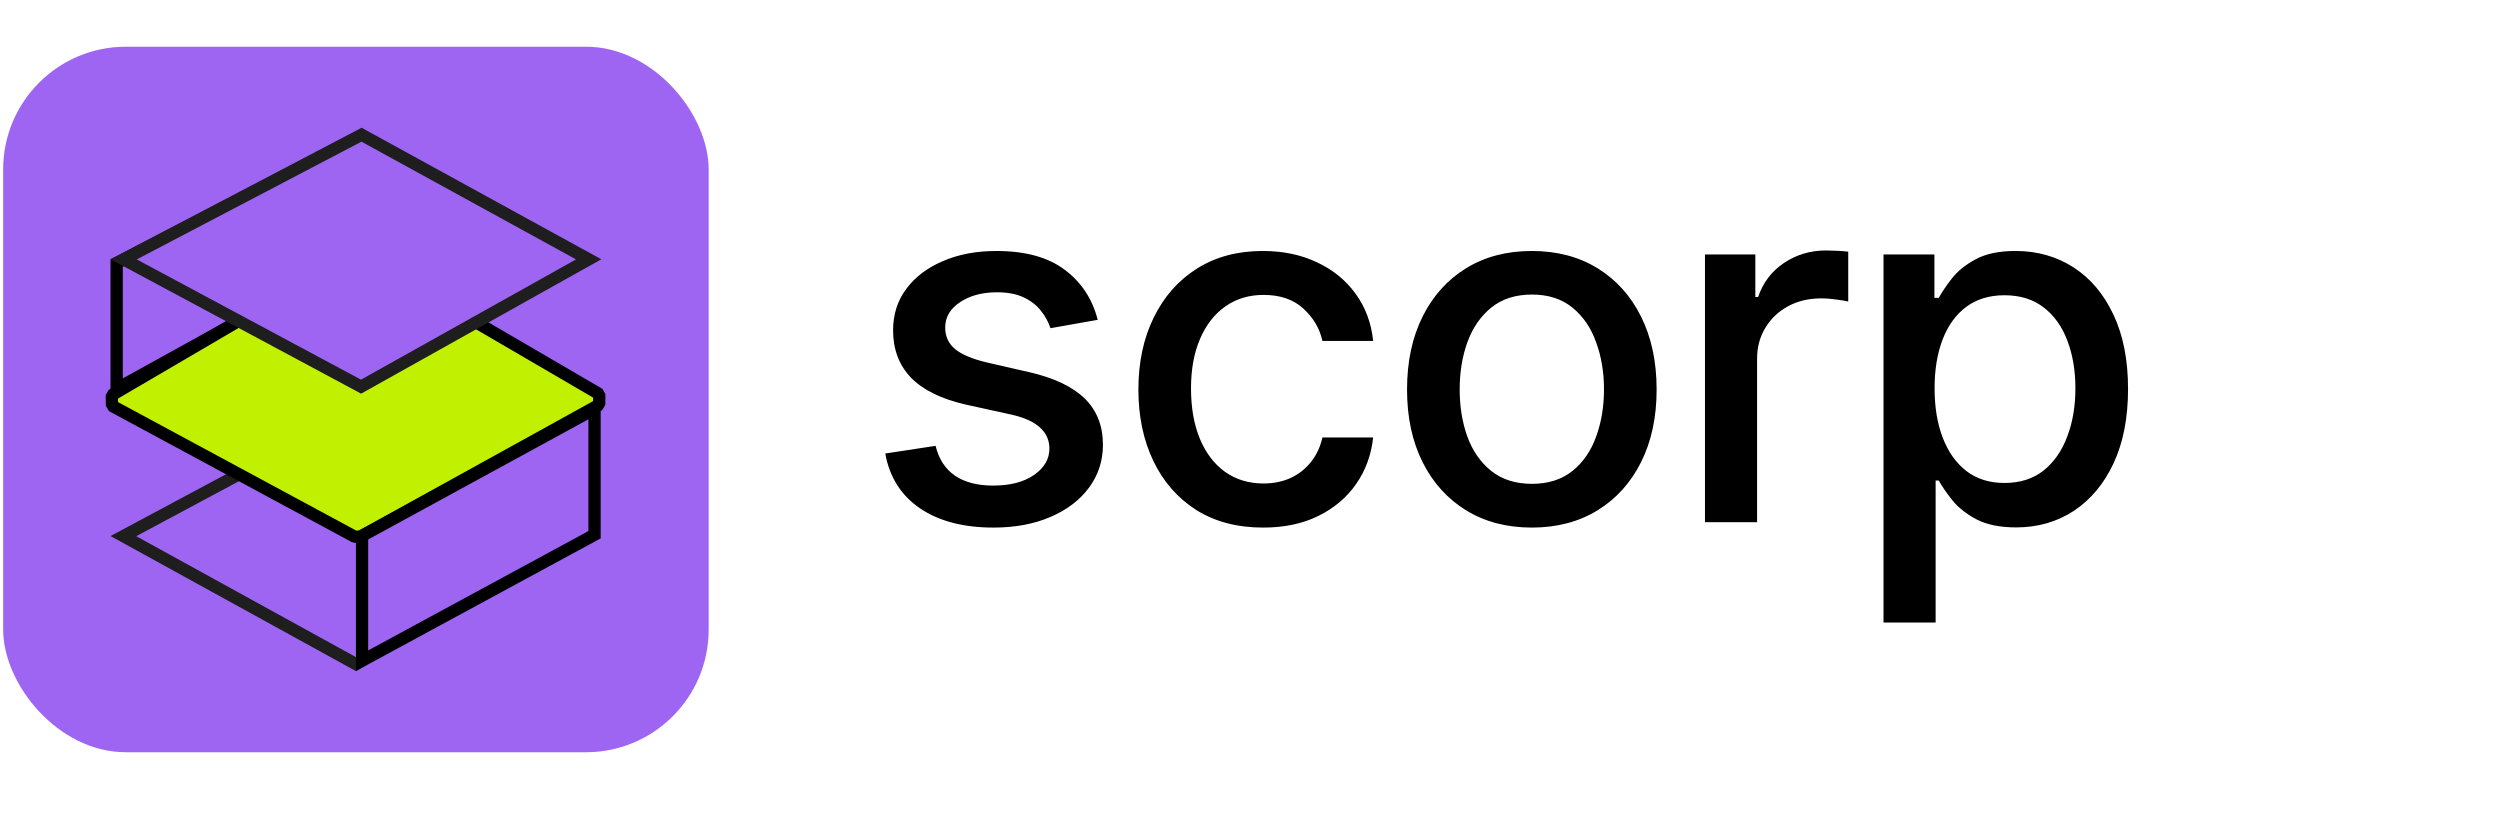 <svg width="163" height="53" viewBox="0 0 163 53" fill="none" xmlns="http://www.w3.org/2000/svg">
<rect x="0.206" y="3.046" width="46" height="46" rx="8" fill="#9E65F3"/>
<path d="M23.204 43.299L8.045 34.955L23.228 26.826L38.161 33.95L23.204 43.299Z" fill="#9E65F3" stroke="#1E1E1E" stroke-width="0.8"/>
<path d="M21.96 17.421L7.606 25.347V17.149L22.213 9.575L21.96 17.421Z" stroke="black" stroke-width="0.8"/>
<path d="M23.122 34.992L23.505 34.99L39.066 26.391L39.074 25.696L23.408 16.56L23.004 16.56L7.289 25.761L7.301 26.458L23.122 34.992Z" fill="#C1F101" stroke="black" stroke-width="0.8" stroke-linejoin="bevel"/>
<path d="M23.541 25.21L8.061 16.91L23.572 8.783L38.381 16.909L23.541 25.21Z" fill="#9E65F3" stroke="#1E1E1E" stroke-width="0.8"/>
<path d="M38.764 34.864L23.606 43.078V34.936L38.764 26.663V34.864Z" fill="#9E65F3" stroke="black" stroke-width="0.8"/>
<path d="M71.57 20.853L68.49 21.398C68.362 21.004 68.157 20.629 67.877 20.273C67.604 19.917 67.233 19.625 66.763 19.398C66.293 19.171 65.706 19.057 65.002 19.057C64.04 19.057 63.237 19.273 62.593 19.705C61.949 20.129 61.627 20.678 61.627 21.353C61.627 21.936 61.843 22.406 62.275 22.762C62.706 23.118 63.403 23.41 64.365 23.637L67.138 24.273C68.744 24.644 69.941 25.216 70.729 25.989C71.517 26.762 71.911 27.766 71.911 29C71.911 30.046 71.608 30.978 71.002 31.796C70.403 32.607 69.566 33.243 68.49 33.705C67.422 34.167 66.184 34.398 64.775 34.398C62.82 34.398 61.225 33.982 59.99 33.148C58.756 32.307 57.998 31.114 57.718 29.569L61.002 29.069C61.206 29.925 61.627 30.573 62.263 31.012C62.9 31.444 63.729 31.66 64.752 31.66C65.865 31.66 66.756 31.428 67.422 30.966C68.089 30.497 68.422 29.925 68.422 29.25C68.422 28.705 68.218 28.247 67.809 27.875C67.407 27.504 66.79 27.224 65.956 27.035L63.002 26.387C61.373 26.016 60.169 25.425 59.388 24.614C58.615 23.803 58.229 22.777 58.229 21.535C58.229 20.504 58.517 19.603 59.093 18.83C59.669 18.057 60.464 17.455 61.479 17.023C62.494 16.584 63.657 16.364 64.968 16.364C66.854 16.364 68.339 16.773 69.422 17.591C70.506 18.402 71.222 19.489 71.57 20.853ZM82.359 34.398C80.67 34.398 79.215 34.016 77.995 33.251C76.783 32.478 75.851 31.413 75.2 30.057C74.548 28.701 74.223 27.148 74.223 25.398C74.223 23.625 74.556 22.061 75.223 20.705C75.889 19.341 76.829 18.277 78.041 17.512C79.253 16.747 80.681 16.364 82.325 16.364C83.651 16.364 84.832 16.61 85.87 17.103C86.908 17.588 87.745 18.269 88.382 19.148C89.026 20.027 89.408 21.053 89.529 22.228H86.223C86.041 21.41 85.624 20.705 84.973 20.114C84.329 19.523 83.465 19.228 82.382 19.228C81.435 19.228 80.605 19.478 79.893 19.978C79.189 20.47 78.639 21.175 78.245 22.091C77.851 23 77.654 24.076 77.654 25.319C77.654 26.591 77.848 27.69 78.234 28.614C78.62 29.538 79.166 30.254 79.87 30.762C80.582 31.269 81.42 31.523 82.382 31.523C83.026 31.523 83.609 31.406 84.132 31.171C84.662 30.928 85.105 30.584 85.461 30.137C85.825 29.69 86.079 29.152 86.223 28.523H89.529C89.408 29.652 89.041 30.66 88.427 31.546C87.814 32.432 86.992 33.129 85.961 33.637C84.939 34.144 83.738 34.398 82.359 34.398ZM99.875 34.398C98.239 34.398 96.811 34.023 95.591 33.273C94.371 32.523 93.424 31.474 92.75 30.125C92.076 28.777 91.739 27.201 91.739 25.398C91.739 23.588 92.076 22.004 92.75 20.648C93.424 19.292 94.371 18.239 95.591 17.489C96.811 16.739 98.239 16.364 99.875 16.364C101.512 16.364 102.94 16.739 104.159 17.489C105.379 18.239 106.326 19.292 107 20.648C107.674 22.004 108.012 23.588 108.012 25.398C108.012 27.201 107.674 28.777 107 30.125C106.326 31.474 105.379 32.523 104.159 33.273C102.94 34.023 101.512 34.398 99.875 34.398ZM99.887 31.546C100.947 31.546 101.826 31.266 102.523 30.705C103.22 30.144 103.735 29.398 104.068 28.466C104.409 27.535 104.58 26.508 104.58 25.387C104.58 24.273 104.409 23.25 104.068 22.319C103.735 21.379 103.22 20.625 102.523 20.057C101.826 19.489 100.947 19.205 99.887 19.205C98.818 19.205 97.932 19.489 97.228 20.057C96.531 20.625 96.012 21.379 95.671 22.319C95.337 23.25 95.171 24.273 95.171 25.387C95.171 26.508 95.337 27.535 95.671 28.466C96.012 29.398 96.531 30.144 97.228 30.705C97.932 31.266 98.818 31.546 99.887 31.546ZM111.164 34.046V16.591H114.448V19.364H114.63C114.948 18.425 115.509 17.686 116.312 17.148C117.123 16.603 118.039 16.33 119.062 16.33C119.274 16.33 119.524 16.338 119.812 16.353C120.107 16.368 120.338 16.387 120.505 16.41V19.66C120.369 19.622 120.126 19.58 119.778 19.535C119.429 19.482 119.081 19.455 118.732 19.455C117.929 19.455 117.213 19.625 116.585 19.966C115.963 20.3 115.471 20.766 115.107 21.364C114.744 21.955 114.562 22.629 114.562 23.387V34.046H111.164ZM122.805 40.591V16.591H126.124V19.421H126.408C126.605 19.057 126.889 18.637 127.26 18.16C127.631 17.682 128.146 17.266 128.805 16.91C129.465 16.546 130.336 16.364 131.419 16.364C132.828 16.364 134.086 16.72 135.192 17.432C136.298 18.144 137.165 19.171 137.794 20.512C138.43 21.853 138.749 23.466 138.749 25.353C138.749 27.239 138.434 28.857 137.805 30.205C137.177 31.546 136.313 32.58 135.215 33.307C134.116 34.027 132.862 34.387 131.453 34.387C130.393 34.387 129.525 34.209 128.851 33.853C128.184 33.497 127.662 33.08 127.283 32.603C126.904 32.126 126.612 31.701 126.408 31.33H126.203V40.591H122.805ZM126.135 25.319C126.135 26.546 126.313 27.622 126.669 28.546C127.025 29.47 127.54 30.194 128.215 30.716C128.889 31.232 129.715 31.489 130.692 31.489C131.707 31.489 132.555 31.22 133.237 30.682C133.919 30.137 134.434 29.398 134.783 28.466C135.139 27.535 135.317 26.485 135.317 25.319C135.317 24.167 135.143 23.133 134.794 22.216C134.453 21.3 133.938 20.576 133.249 20.046C132.567 19.516 131.715 19.25 130.692 19.25C129.707 19.25 128.874 19.504 128.192 20.012C127.518 20.519 127.006 21.228 126.658 22.137C126.309 23.046 126.135 24.107 126.135 25.319Z" fill="black"/>
</svg>
